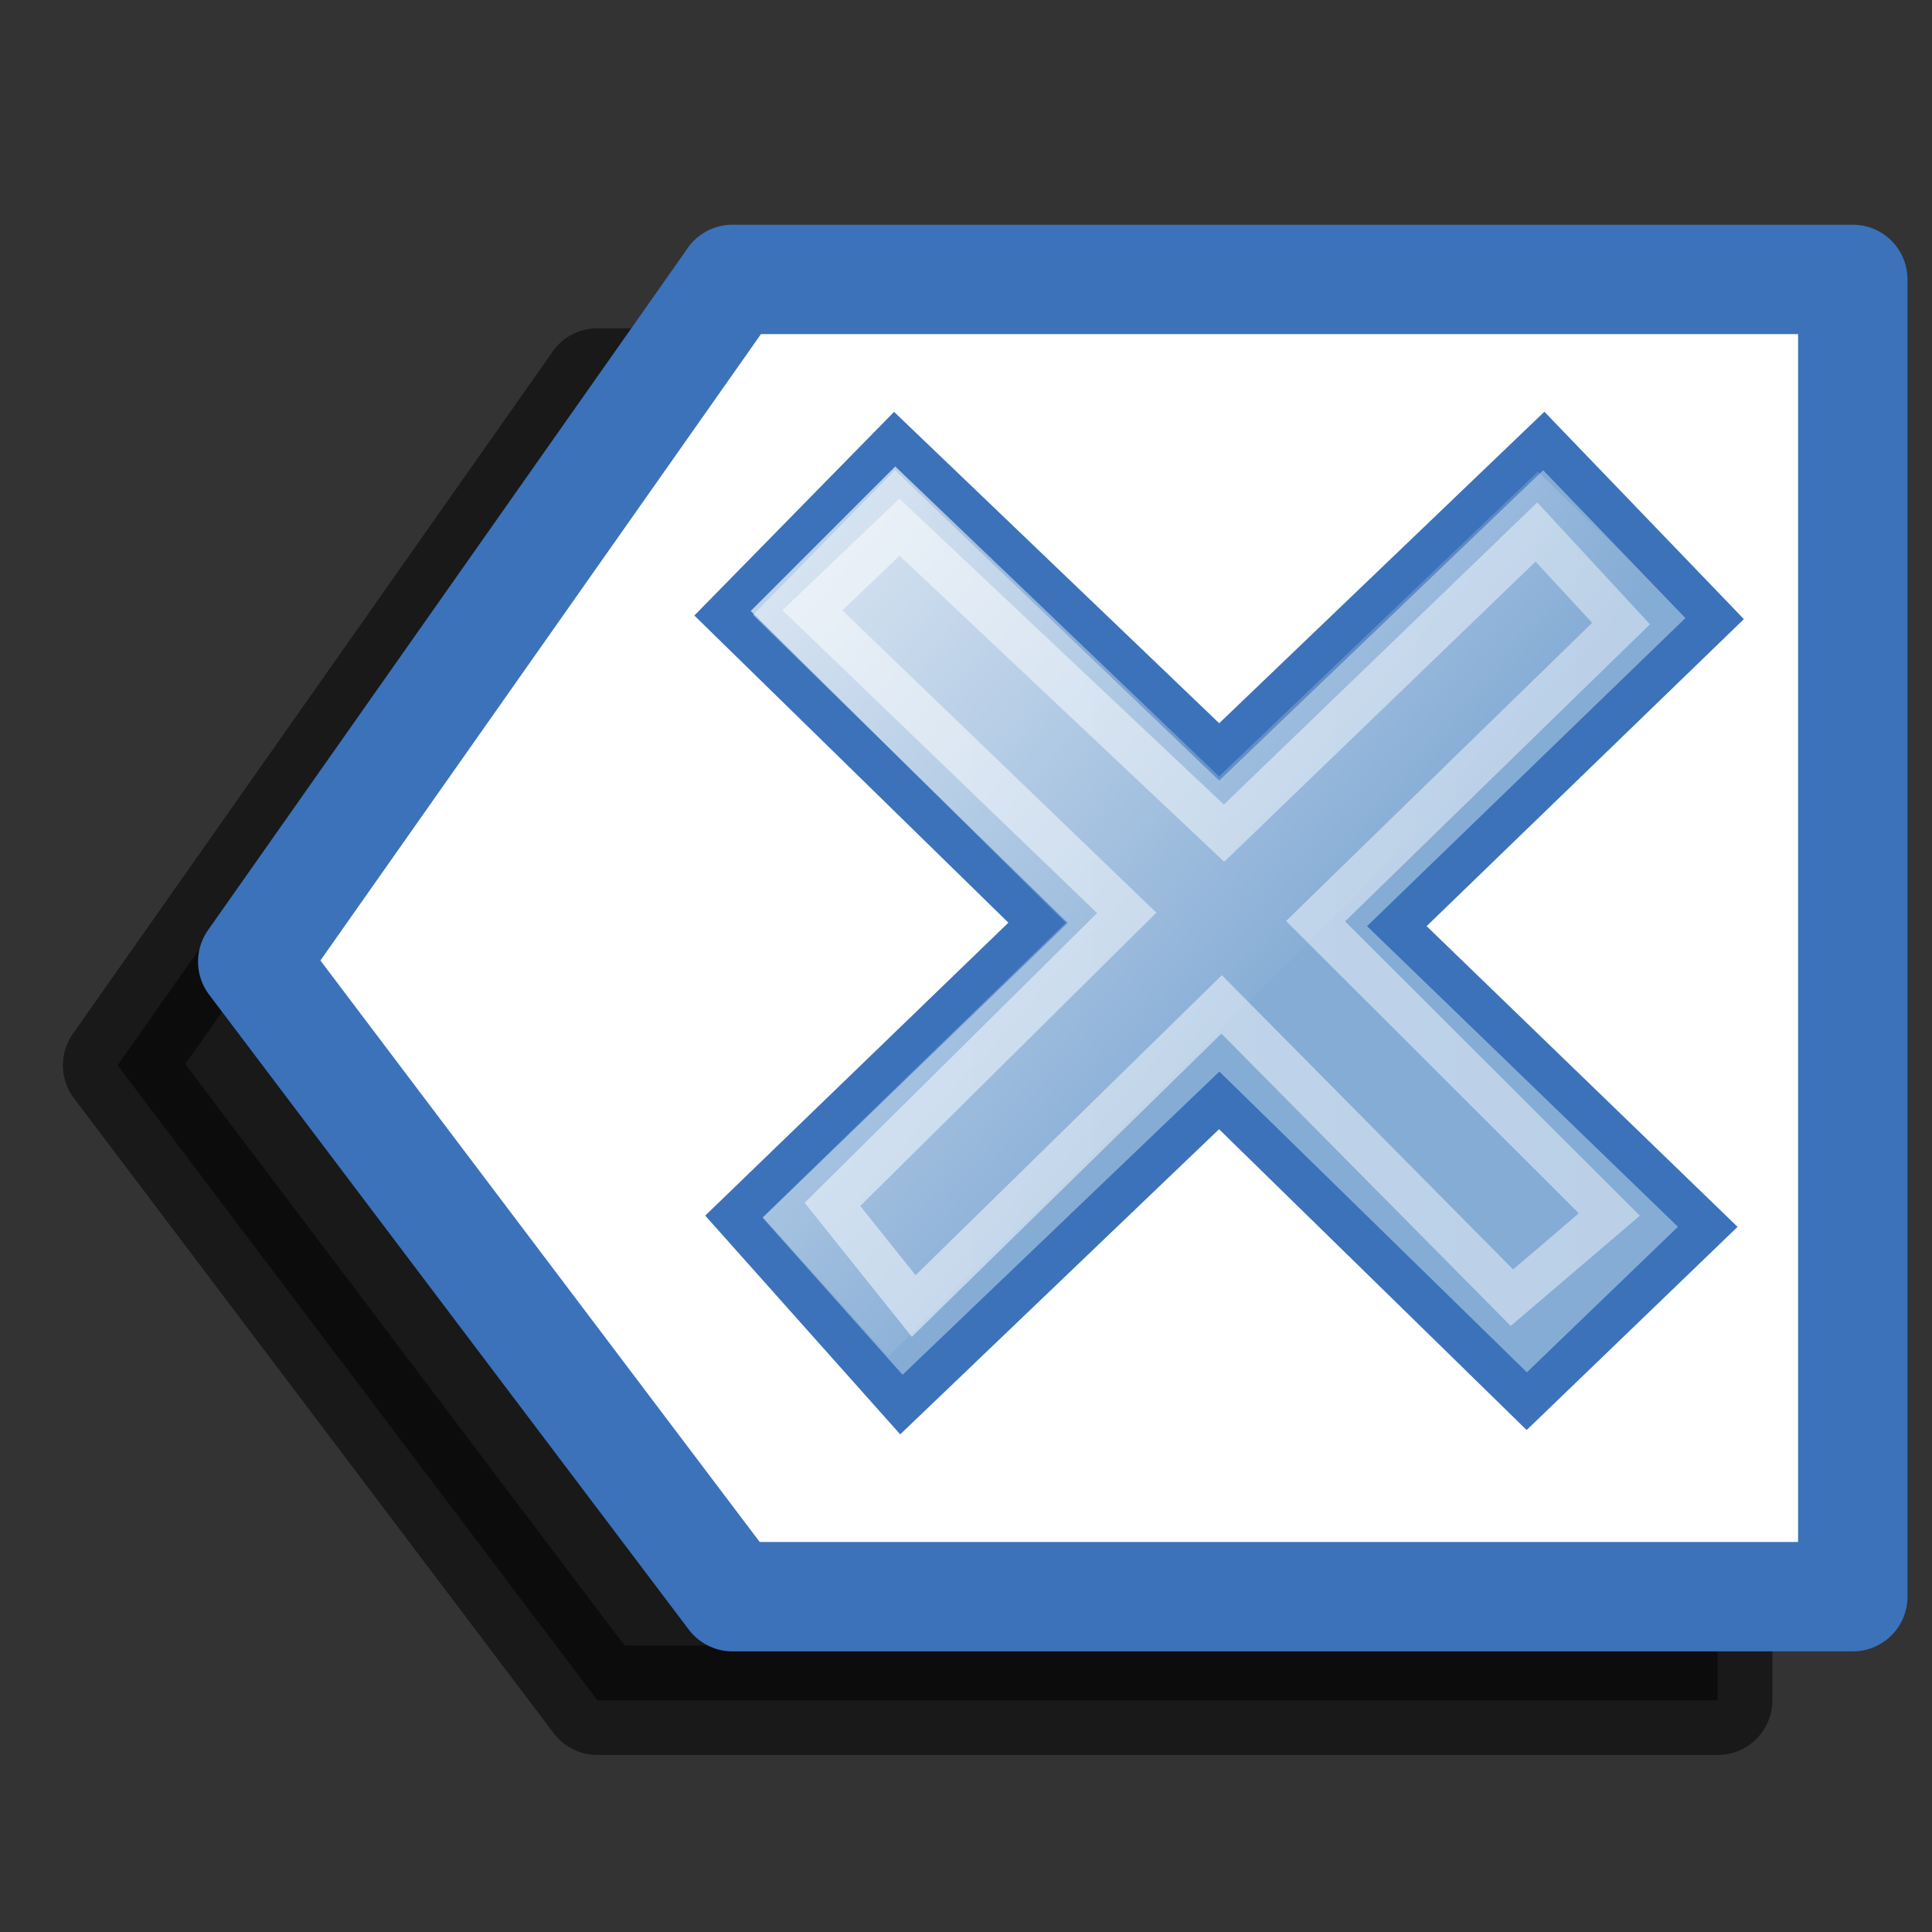 <?xml version="1.0" encoding="UTF-8" standalone="no"?>
<!-- Created with Inkscape (http://www.inkscape.org/) -->

<svg
   xmlns:dc="http://purl.org/dc/elements/1.1/"
   xmlns:cc="http://creativecommons.org/ns#"
   xmlns:rdf="http://www.w3.org/1999/02/22-rdf-syntax-ns#"
   xmlns:svg="http://www.w3.org/2000/svg"
   xmlns="http://www.w3.org/2000/svg"
   xmlns:xlink="http://www.w3.org/1999/xlink"
   xmlns:sodipodi="http://sodipodi.sourceforge.net/DTD/sodipodi-0.dtd"
   xmlns:inkscape="http://www.inkscape.org/namespaces/inkscape"
   width="16px"
   height="16px"
   id="svg2985"
   version="1.1"
   inkscape:version="0.48.4 r9939"
   sodipodi:docname="edit-cleartext.svg">
  <rect width="100%" height="100%" fill="#333333" stroke="none"/>
  <defs
     id="defs2987">
    <linearGradient
       id="linearGradient4258">
      <stop
         style="stop-color:#ffffff;stop-opacity:1;"
         offset="0"
         id="stop4260" />
      <stop
         style="stop-color:#ffffff;stop-opacity:0;"
         offset="1"
         id="stop4262" />
    </linearGradient>
    <linearGradient
       inkscape:collect="always"
       xlink:href="#linearGradient5007-7"
       id="linearGradient4087"
       gradientUnits="userSpaceOnUse"
       gradientTransform="matrix(0.807,0.82,-0.809,0.817,18.874,-23.732)"
       x1="25.86"
       y1="15.036"
       x2="31.506"
       y2="15.184" />
    <linearGradient
       id="linearGradient5007-7">
      <stop
         style="stop-color:#ff0000;stop-opacity:0.087;"
         offset="0"
         id="stop5009-9" />
      <stop
         style="stop-color:#d40000;stop-opacity:1;"
         offset="1"
         id="stop5011-1" />
    </linearGradient>
    <linearGradient
       gradientTransform="matrix(0.792,-0.834,0.844,0.781,-7.545,30.315)"
       gradientUnits="userSpaceOnUse"
       y2="10.858"
       x2="31.624"
       y1="-12.6"
       x1="32.055"
       id="linearGradient5005-4"
       xlink:href="#linearGradient5007-7"
       inkscape:collect="always" />
    <linearGradient
       gradientTransform="matrix(0.792,-0.834,0.844,0.781,-7.545,30.315)"
       gradientUnits="userSpaceOnUse"
       y2="10.858"
       x2="31.624"
       y1="-12.6"
       x1="32.055"
       id="linearGradient5005"
       xlink:href="#linearGradient5007"
       inkscape:collect="always" />
    <linearGradient
       gradientTransform="matrix(0.003,-1,1,0.003,-0.163,47.314)"
       gradientUnits="userSpaceOnUse"
       y2="20.763"
       x2="43.934"
       y1="33.419"
       x1="25.352"
       id="linearGradient4197"
       xlink:href="#linearGradient4362"
       inkscape:collect="always" />
    <linearGradient
       y2="105.491"
       x2="174.745"
       y1="84.263"
       x1="174.834"
       gradientTransform="matrix(2.625,0,0,1.055,-407.892,-96.394)"
       gradientUnits="userSpaceOnUse"
       id="linearGradient3430"
       xlink:href="#linearGradient2817"
       inkscape:collect="always" />
    <linearGradient
       y2="93.205"
       x2="169"
       y1="110.338"
       x1="169"
       gradientTransform="matrix(2.499,0,0,1.004,-383.742,-95.062)"
       gradientUnits="userSpaceOnUse"
       id="linearGradient3424"
       xlink:href="#linearGradient2697"
       inkscape:collect="always" />
    <linearGradient
       y2="52.511"
       x2="14"
       y1="15.292"
       x1="15.09"
       gradientTransform="matrix(3,0,0,1,-35.67,-22.756)"
       gradientUnits="userSpaceOnUse"
       id="linearGradient3421"
       xlink:href="#linearGradient3081"
       inkscape:collect="always" />
    <linearGradient
       y2="52.511"
       x2="14"
       y1="15.292"
       x1="15.09"
       gradientTransform="translate(-4e-4,-0.094)"
       gradientUnits="userSpaceOnUse"
       id="linearGradient2864"
       xlink:href="#linearGradient3081"
       inkscape:collect="always" />
    <linearGradient
       y2="93.205"
       x2="169"
       y1="110.338"
       x1="169"
       gradientTransform="matrix(1,0,0,1.004,-145,-71.463)"
       gradientUnits="userSpaceOnUse"
       id="linearGradient2862"
       xlink:href="#linearGradient2697"
       inkscape:collect="always" />
    <radialGradient
       r="11"
       fy="100.201"
       fx="169.772"
       cy="100.201"
       cx="169.772"
       gradientTransform="matrix(3.562309e-6,-1.072,1.992,-1.250658e-6,-175.612,212.695)"
       gradientUnits="userSpaceOnUse"
       id="radialGradient2860"
       xlink:href="#linearGradient2679"
       inkscape:collect="always" />
    <linearGradient
       y2="105.491"
       x2="174.745"
       y1="84.263"
       x1="174.834"
       gradientTransform="matrix(1.103,0,0,1.055,-163.123,-76.311)"
       gradientUnits="userSpaceOnUse"
       id="linearGradient2858"
       xlink:href="#linearGradient2817"
       inkscape:collect="always" />
    <radialGradient
       r="11"
       fy="100.201"
       fx="169.772"
       cy="100.201"
       cx="169.772"
       gradientTransform="matrix(3.562309e-6,-1.072,1.992,-1.250658e-6,-175.612,186.695)"
       gradientUnits="userSpaceOnUse"
       id="radialGradient2831"
       xlink:href="#linearGradient2679"
       inkscape:collect="always" />
    <linearGradient
       y2="52.511"
       x2="14"
       y1="15.292"
       x1="15.09"
       gradientTransform="translate(-4e-4,-26.094)"
       gradientUnits="userSpaceOnUse"
       id="linearGradient2825"
       xlink:href="#linearGradient3081"
       inkscape:collect="always" />
    <linearGradient
       y2="105.491"
       x2="174.745"
       y1="84.263"
       x1="174.834"
       gradientTransform="matrix(1.103,0,0,1.055,-163.123,-76.311)"
       gradientUnits="userSpaceOnUse"
       id="linearGradient2823"
       xlink:href="#linearGradient2817"
       inkscape:collect="always" />
    <radialGradient
       r="11"
       fy="100.201"
       fx="169.772"
       cy="100.201"
       cx="169.772"
       gradientTransform="matrix(3.562309e-6,-1.072,1.992,-1.250658e-6,-175.612,212.695)"
       gradientUnits="userSpaceOnUse"
       id="radialGradient2809"
       xlink:href="#linearGradient2679"
       inkscape:collect="always" />
    <linearGradient
       y2="93.205"
       x2="169"
       y1="110.338"
       x1="169"
       gradientTransform="translate(-145,-97.094)"
       gradientUnits="userSpaceOnUse"
       id="linearGradient2806"
       xlink:href="#linearGradient2697"
       inkscape:collect="always" />
    <linearGradient
       y2="93.205"
       x2="169"
       y1="110.338"
       x1="169"
       gradientTransform="matrix(1,0,0,1.004,-145,-71.463)"
       gradientUnits="userSpaceOnUse"
       id="linearGradient2803"
       xlink:href="#linearGradient2697"
       inkscape:collect="always" />
    <linearGradient
       y2="52.511"
       x2="14"
       y1="15.292"
       x1="15.09"
       gradientTransform="translate(-4e-4,-0.094)"
       gradientUnits="userSpaceOnUse"
       id="linearGradient2800"
       xlink:href="#linearGradient3081"
       inkscape:collect="always" />
    <linearGradient
       y2="52.511"
       x2="14"
       y1="15.292"
       x1="15.09"
       gradientTransform="translate(133,71)"
       gradientUnits="userSpaceOnUse"
       id="linearGradient2797"
       xlink:href="#linearGradient3081"
       inkscape:collect="always" />
    <linearGradient
       y2="93.205"
       x2="169"
       y1="110.338"
       x1="169"
       gradientTransform="translate(-12,0)"
       gradientUnits="userSpaceOnUse"
       id="linearGradient2795"
       xlink:href="#linearGradient2697"
       inkscape:collect="always" />
    <linearGradient
       y2="93.205"
       x2="169"
       y1="110.338"
       x1="169"
       gradientTransform="translate(-12,0)"
       gradientUnits="userSpaceOnUse"
       id="linearGradient2793"
       xlink:href="#linearGradient2697"
       inkscape:collect="always" />
    <radialGradient
       r="11"
       fy="100.201"
       fx="169.772"
       cy="100.201"
       cx="169.772"
       gradientTransform="matrix(3.562309e-6,-1.072,1.992,-1.250658e-6,-42.612,283.789)"
       gradientUnits="userSpaceOnUse"
       id="radialGradient2791"
       xlink:href="#linearGradient2679"
       inkscape:collect="always" />
    <linearGradient
       y2="52.511"
       x2="14"
       y1="15.292"
       x1="15.09"
       gradientTransform="translate(133,71)"
       gradientUnits="userSpaceOnUse"
       id="linearGradient2753"
       xlink:href="#linearGradient3081"
       inkscape:collect="always" />
    <linearGradient
       y2="93.205"
       x2="169"
       y1="110.338"
       x1="169"
       gradientTransform="translate(-12,0)"
       gradientUnits="userSpaceOnUse"
       id="linearGradient2751"
       xlink:href="#linearGradient2697"
       inkscape:collect="always" />
    <radialGradient
       r="11"
       fy="100.201"
       fx="169.772"
       cy="100.201"
       cx="169.772"
       gradientTransform="matrix(3.562309e-6,-1.072,1.992,-1.250658e-6,-42.612,283.789)"
       gradientUnits="userSpaceOnUse"
       id="radialGradient2749"
       xlink:href="#linearGradient2679"
       inkscape:collect="always" />
    <radialGradient
       r="15.645"
       fy="36.421"
       fx="24.837"
       cy="36.421"
       cx="24.837"
       gradientTransform="matrix(1,0,0,0.537,0,16.873)"
       gradientUnits="userSpaceOnUse"
       id="radialGradient2747"
       xlink:href="#linearGradient8662"
       inkscape:collect="always" />
    <radialGradient
       r="15.645"
       fy="36.421"
       fx="24.837"
       cy="36.421"
       cx="24.837"
       gradientTransform="matrix(1,0,0,0.537,0,16.873)"
       gradientUnits="userSpaceOnUse"
       id="radialGradient2745"
       xlink:href="#linearGradient8662"
       inkscape:collect="always" />
    <linearGradient
       y2="52.511"
       x2="14"
       y1="15.292"
       x1="15.09"
       gradientTransform="translate(133,71)"
       gradientUnits="userSpaceOnUse"
       id="linearGradient2733"
       xlink:href="#linearGradient3081"
       inkscape:collect="always" />
    <linearGradient
       y2="93.205"
       x2="169"
       y1="110.338"
       x1="169"
       gradientTransform="translate(-12,0)"
       gradientUnits="userSpaceOnUse"
       id="linearGradient2731"
       xlink:href="#linearGradient2697"
       inkscape:collect="always" />
    <radialGradient
       r="11"
       fy="100.201"
       fx="169.772"
       cy="100.201"
       cx="169.772"
       gradientTransform="matrix(3.562309e-6,-1.072,1.992,-1.250658e-6,-42.612,283.789)"
       gradientUnits="userSpaceOnUse"
       id="radialGradient2729"
       xlink:href="#linearGradient2679"
       inkscape:collect="always" />
    <radialGradient
       r="15.645"
       fy="36.421"
       fx="24.837"
       cy="36.421"
       cx="24.837"
       gradientTransform="matrix(1,0,0,0.537,0,16.873)"
       gradientUnits="userSpaceOnUse"
       id="radialGradient2727"
       xlink:href="#linearGradient8662"
       inkscape:collect="always" />
    <radialGradient
       r="15.645"
       fy="36.421"
       fx="24.837"
       cy="36.421"
       cx="24.837"
       gradientTransform="matrix(1,0,0,0.537,0,16.873)"
       gradientUnits="userSpaceOnUse"
       id="radialGradient2725"
       xlink:href="#linearGradient8662"
       inkscape:collect="always" />
    <radialGradient
       r="15.645"
       fy="36.421"
       fx="24.837"
       cy="36.421"
       cx="24.837"
       gradientTransform="matrix(1,0,0,0.537,0,16.873)"
       gradientUnits="userSpaceOnUse"
       id="radialGradient2139"
       xlink:href="#linearGradient8662"
       inkscape:collect="always" />
    <radialGradient
       r="15.645"
       fy="36.421"
       fx="24.837"
       cy="36.421"
       cx="24.837"
       gradientTransform="matrix(1,0,0,0.537,0,16.873)"
       gradientUnits="userSpaceOnUse"
       id="radialGradient2137"
       xlink:href="#linearGradient8662"
       inkscape:collect="always" />
    <linearGradient
       y2="52.511"
       x2="14"
       y1="15.292"
       x1="15.09"
       gradientTransform="translate(133,71)"
       gradientUnits="userSpaceOnUse"
       id="linearGradient2124"
       xlink:href="#linearGradient3081"
       inkscape:collect="always" />
    <linearGradient
       y2="93.205"
       x2="169"
       y1="110.338"
       x1="169"
       gradientTransform="translate(-12,0)"
       gradientUnits="userSpaceOnUse"
       id="linearGradient2122"
       xlink:href="#linearGradient2697"
       inkscape:collect="always" />
    <radialGradient
       r="11"
       fy="100.201"
       fx="169.772"
       cy="100.201"
       cx="169.772"
       gradientTransform="matrix(3.562309e-6,-1.072,1.992,-1.250658e-6,-42.612,283.789)"
       gradientUnits="userSpaceOnUse"
       id="radialGradient2112"
       xlink:href="#linearGradient2679"
       inkscape:collect="always" />
    <linearGradient
       id="linearGradient8662"
       inkscape:collect="always">
      <stop
         id="stop8664"
         offset="0"
         style="stop-color:#000000;stop-opacity:1;" />
      <stop
         id="stop8666"
         offset="1"
         style="stop-color:#000000;stop-opacity:0;" />
    </linearGradient>
    <linearGradient
       id="linearGradient3081"
       inkscape:collect="always">
      <stop
         id="stop3083"
         offset="0"
         style="stop-color:#ffffff;stop-opacity:1;" />
      <stop
         id="stop3085"
         offset="1"
         style="stop-color:#ffffff;stop-opacity:0;" />
    </linearGradient>
    <linearGradient
       inkscape:collect="always"
       id="linearGradient2679">
      <stop
         style="stop-color:#f7f7f7;stop-opacity:1"
         offset="0"
         id="stop2681" />
      <stop
         style="stop-color:#ccd0c7;stop-opacity:1"
         offset="1"
         id="stop2683" />
    </linearGradient>
    <linearGradient
       id="linearGradient2697">
      <stop
         style="stop-color:#babdb6"
         offset="0"
         id="stop2699" />
      <stop
         style="stop-color:#555753"
         offset="1"
         id="stop2701" />
    </linearGradient>
    <linearGradient
       id="linearGradient2584">
      <stop
         id="stop2586"
         offset="0"
         style="stop-color:#000000;stop-opacity:1;" />
      <stop
         id="stop2588"
         offset="1"
         style="stop-color:#ffffff;stop-opacity:0;" />
    </linearGradient>
    <linearGradient
       id="linearGradient2817">
      <stop
         id="stop2819"
         offset="0"
         style="stop-color:#000000;stop-opacity:1;" />
      <stop
         id="stop2821"
         offset="1"
         style="stop-color:#ffffff;stop-opacity:0.485;" />
    </linearGradient>
    <linearGradient
       id="linearGradient3867">
      <stop
         id="stop3869"
         offset="0"
         style="stop-color:#31d900;stop-opacity:1;" />
      <stop
         id="stop3871"
         offset="1"
         style="stop-color:#6dff00;stop-opacity:0.991;" />
    </linearGradient>
    <linearGradient
       id="linearGradient4150">
      <stop
         id="stop4152"
         offset="0"
         style="stop-color:#ff0000;stop-opacity:0.391;" />
      <stop
         id="stop4154"
         offset="1"
         style="stop-color:#ff0000;stop-opacity:1;" />
    </linearGradient>
    <linearGradient
       id="linearGradient4191">
      <stop
         id="stop4193"
         offset="0"
         style="stop-color:#0040ff;stop-opacity:1;" />
      <stop
         id="stop4195"
         offset="1"
         style="stop-color:#0087ff;stop-opacity:0;" />
    </linearGradient>
    <linearGradient
       id="linearGradient4362">
      <stop
         style="stop-color:#cabd55;stop-opacity:1;"
         offset="0"
         id="stop4364" />
      <stop
         style="stop-color:#e3d032;stop-opacity:0.06;"
         offset="1"
         id="stop4366" />
    </linearGradient>
    <linearGradient
       id="linearGradient5007">
      <stop
         style="stop-color:#ff0000;stop-opacity:0.087;"
         offset="0"
         id="stop5009" />
      <stop
         style="stop-color:#d40000;stop-opacity:1;"
         offset="1"
         id="stop5011" />
    </linearGradient>
    <linearGradient
       inkscape:collect="always"
       xlink:href="#linearGradient5007-7"
       id="linearGradient3169"
       gradientUnits="userSpaceOnUse"
       gradientTransform="matrix(0.121,0.123,-0.122,0.123,6.272,1.813)"
       x1="25.86"
       y1="15.036"
       x2="31.506"
       y2="15.184" />
    <linearGradient
       inkscape:collect="always"
       xlink:href="#linearGradient5007"
       id="linearGradient3172"
       gradientUnits="userSpaceOnUse"
       gradientTransform="matrix(0.119,-0.125,0.127,0.117,2.297,9.944)"
       x1="32.055"
       y1="-12.6"
       x2="31.624"
       y2="10.858" />
    <linearGradient
       gradientUnits="userSpaceOnUse"
       y2="24.842"
       x2="37.124"
       y1="30.749"
       x1="32.648"
       id="linearGradient2696"
       xlink:href="#linearGradient2690"
       inkscape:collect="always" />
    <linearGradient
       gradientUnits="userSpaceOnUse"
       y2="24.842"
       x2="37.124"
       y1="31.456"
       x1="36.714"
       id="linearGradient2688"
       xlink:href="#linearGradient2682"
       inkscape:collect="always" />
    <linearGradient
       gradientUnits="userSpaceOnUse"
       y2="26.649"
       x2="53.589"
       y1="23.668"
       x1="18.936"
       id="linearGradient2408"
       xlink:href="#linearGradient2402"
       inkscape:collect="always" />
    <linearGradient
       gradientUnits="userSpaceOnUse"
       y2="20.609"
       x2="15.985"
       y1="36.061"
       x1="62.514"
       id="linearGradient2386"
       xlink:href="#linearGradient2380"
       inkscape:collect="always" />
    <radialGradient
       r="15.645"
       fy="36.421"
       fx="24.837"
       cy="36.421"
       cx="24.837"
       gradientTransform="matrix(1,0,0,0.537,0,16.873)"
       gradientUnits="userSpaceOnUse"
       id="radialGradient1503"
       xlink:href="#linearGradient8662-0"
       inkscape:collect="always" />
    <linearGradient
       y2="50.94"
       x2="45.38"
       y1="45.264"
       x1="46.835"
       gradientUnits="userSpaceOnUse"
       id="linearGradient1501"
       xlink:href="#linearGradient2871"
       inkscape:collect="always" />
    <linearGradient
       y2="26.048"
       x2="52.854"
       y1="26.048"
       x1="5.965"
       gradientUnits="userSpaceOnUse"
       id="linearGradient1493"
       xlink:href="#linearGradient2797-7"
       inkscape:collect="always" />
    <linearGradient
       y2="26.048"
       x2="52.854"
       y1="26.048"
       x1="5.965"
       gradientUnits="userSpaceOnUse"
       id="linearGradient1491"
       xlink:href="#linearGradient2797-7"
       inkscape:collect="always" />
    <linearGradient
       y2="26.194"
       x2="37.065"
       y1="29.73"
       x1="37.128"
       gradientTransform="matrix(-1,0,0,-1,47.528,45.847)"
       gradientUnits="userSpaceOnUse"
       id="linearGradient1488"
       xlink:href="#linearGradient2847"
       inkscape:collect="always" />
    <linearGradient
       y2="19.115"
       x2="15.419"
       y1="10.612"
       x1="13.479"
       gradientTransform="translate(0.465,-0.278)"
       gradientUnits="userSpaceOnUse"
       id="linearGradient1486"
       xlink:href="#linearGradient2831"
       inkscape:collect="always" />
    <linearGradient
       id="linearGradient8662-0"
       inkscape:collect="always">
      <stop
         id="stop8664-4"
         offset="0"
         style="stop-color:#000000;stop-opacity:1;" />
      <stop
         id="stop8666-7"
         offset="1"
         style="stop-color:#000000;stop-opacity:0;" />
    </linearGradient>
    <linearGradient
       id="linearGradient2797-7"
       inkscape:collect="always">
      <stop
         id="stop2799"
         offset="0"
         style="stop-color:#ffffff;stop-opacity:1;" />
      <stop
         id="stop2801"
         offset="1"
         style="stop-color:#ffffff;stop-opacity:0;" />
    </linearGradient>
    <linearGradient
       id="linearGradient2831">
      <stop
         id="stop2833"
         offset="0"
         style="stop-color:#3b72ba;stop-opacity:1;" />
      <stop
         style="stop-color:#5b86be;stop-opacity:1;"
         offset="0.333"
         id="stop2855" />
      <stop
         id="stop2835"
         offset="1"
         style="stop-color:#83a8d8;stop-opacity:0;" />
    </linearGradient>
    <linearGradient
       id="linearGradient2847"
       inkscape:collect="always">
      <stop
         id="stop2849"
         offset="0"
         style="stop-color:#3b72ba;stop-opacity:1;" />
      <stop
         id="stop2851"
         offset="1"
         style="stop-color:#3b72ba;stop-opacity:0;" />
    </linearGradient>
    <linearGradient
       id="linearGradient2871"
       inkscape:collect="always">
      <stop
         id="stop2873"
         offset="0"
         style="stop-color:#3b72ba;stop-opacity:1;" />
      <stop
         id="stop2875"
         offset="1"
         style="stop-color:#3b72ba;stop-opacity:1" />
    </linearGradient>
    <linearGradient
       id="linearGradient2380">
      <stop
         id="stop2382"
         offset="0"
         style="stop-color:#b9cfe7;stop-opacity:1" />
      <stop
         id="stop2384"
         offset="1"
         style="stop-color:#85acd5;stop-opacity:1" />
    </linearGradient>
    <linearGradient
       id="linearGradient2402">
      <stop
         id="stop2404"
         offset="0"
         style="stop-color:#85acd5;stop-opacity:1;" />
      <stop
         id="stop2406"
         offset="1"
         style="stop-color:#528ac5;stop-opacity:1;" />
    </linearGradient>
    <linearGradient
       id="linearGradient2682">
      <stop
         id="stop2684"
         offset="0"
         style="stop-color:#3977c3;stop-opacity:1;" />
      <stop
         id="stop2686"
         offset="1"
         style="stop-color:#89aedc;stop-opacity:0;" />
    </linearGradient>
    <linearGradient
       id="linearGradient2690"
       inkscape:collect="always">
      <stop
         id="stop2692"
         offset="0"
         style="stop-color:#c4d7eb;stop-opacity:1;" />
      <stop
         id="stop2694"
         offset="1"
         style="stop-color:#c4d7eb;stop-opacity:0;" />
    </linearGradient>
    <linearGradient
       inkscape:collect="always"
       xlink:href="#linearGradient2380"
       id="linearGradient3285"
       gradientUnits="userSpaceOnUse"
       x1="62.514"
       y1="36.061"
       x2="15.985"
       y2="20.609" />
    <linearGradient
       inkscape:collect="always"
       xlink:href="#linearGradient2871"
       id="linearGradient3287"
       gradientUnits="userSpaceOnUse"
       x1="46.835"
       y1="45.264"
       x2="45.38"
       y2="50.94" />
    <linearGradient
       inkscape:collect="always"
       xlink:href="#linearGradient2402"
       id="linearGradient3289"
       gradientUnits="userSpaceOnUse"
       x1="18.936"
       y1="23.668"
       x2="53.589"
       y2="26.649" />
    <linearGradient
       inkscape:collect="always"
       xlink:href="#linearGradient2871"
       id="linearGradient3291"
       gradientUnits="userSpaceOnUse"
       x1="46.835"
       y1="45.264"
       x2="45.38"
       y2="50.94" />
    <linearGradient
       inkscape:collect="always"
       xlink:href="#linearGradient2690"
       id="linearGradient3302"
       gradientUnits="userSpaceOnUse"
       x1="32.648"
       y1="30.749"
       x2="37.124"
       y2="24.842"
       gradientTransform="matrix(0.378,0,0,0.378,17.424,-0.332)" />
    <linearGradient
       inkscape:collect="always"
       xlink:href="#linearGradient2682"
       id="linearGradient3304"
       gradientUnits="userSpaceOnUse"
       x1="36.714"
       y1="31.456"
       x2="37.124"
       y2="24.842"
       gradientTransform="matrix(0.378,0,0,0.378,17.424,-0.332)" />
    <linearGradient
       inkscape:collect="always"
       xlink:href="#linearGradient2831"
       id="linearGradient3309"
       gradientUnits="userSpaceOnUse"
       gradientTransform="matrix(0.378,0,0,0.378,17.6,-0.437)"
       x1="13.479"
       y1="10.612"
       x2="15.419"
       y2="19.115" />
    <linearGradient
       inkscape:collect="always"
       xlink:href="#linearGradient2847"
       id="linearGradient3311"
       gradientUnits="userSpaceOnUse"
       gradientTransform="matrix(-0.378,0,0,-0.378,35.4,17.009)"
       x1="37.128"
       y1="29.73"
       x2="37.065"
       y2="26.194" />
    <linearGradient
       inkscape:collect="always"
       xlink:href="#linearGradient2402"
       id="linearGradient3314"
       gradientUnits="userSpaceOnUse"
       x1="18.936"
       y1="23.668"
       x2="53.589"
       y2="26.649" />
    <linearGradient
       inkscape:collect="always"
       xlink:href="#linearGradient2871"
       id="linearGradient3316"
       gradientUnits="userSpaceOnUse"
       x1="46.835"
       y1="45.264"
       x2="45.38"
       y2="50.94" />
    <linearGradient
       inkscape:collect="always"
       xlink:href="#linearGradient2402"
       id="linearGradient3318"
       gradientUnits="userSpaceOnUse"
       x1="18.936"
       y1="23.668"
       x2="53.589"
       y2="26.649" />
    <linearGradient
       inkscape:collect="always"
       xlink:href="#linearGradient2871"
       id="linearGradient3320"
       gradientUnits="userSpaceOnUse"
       x1="46.835"
       y1="45.264"
       x2="45.38"
       y2="50.94" />
    <linearGradient
       inkscape:collect="always"
       xlink:href="#linearGradient2402-6"
       id="linearGradient3318-3"
       gradientUnits="userSpaceOnUse"
       x1="18.936"
       y1="23.668"
       x2="53.589"
       y2="26.649" />
    <linearGradient
       id="linearGradient2402-6">
      <stop
         id="stop2404-7"
         offset="0"
         style="stop-color:#85acd5;stop-opacity:1;" />
      <stop
         id="stop2406-5"
         offset="1"
         style="stop-color:#528ac5;stop-opacity:1;" />
    </linearGradient>
    <linearGradient
       inkscape:collect="always"
       xlink:href="#linearGradient2871-9"
       id="linearGradient3320-5"
       gradientUnits="userSpaceOnUse"
       x1="46.835"
       y1="45.264"
       x2="45.38"
       y2="50.94" />
    <linearGradient
       id="linearGradient2871-9"
       inkscape:collect="always">
      <stop
         id="stop2873-2"
         offset="0"
         style="stop-color:#3b72ba;stop-opacity:1;" />
      <stop
         id="stop2875-3"
         offset="1"
         style="stop-color:#3b72ba;stop-opacity:1" />
    </linearGradient>
    <linearGradient
       inkscape:collect="always"
       xlink:href="#linearGradient2402-6"
       id="linearGradient3314-4"
       gradientUnits="userSpaceOnUse"
       x1="18.936"
       y1="23.668"
       x2="53.589"
       y2="26.649"
       gradientTransform="matrix(0.906,0,0,0.906,2.59,0.368)" />
    <linearGradient
       id="linearGradient3341">
      <stop
         id="stop3343"
         offset="0"
         style="stop-color:#85acd5;stop-opacity:1;" />
      <stop
         id="stop3345"
         offset="1"
         style="stop-color:#528ac5;stop-opacity:1;" />
    </linearGradient>
    <linearGradient
       inkscape:collect="always"
       xlink:href="#linearGradient2871-9"
       id="linearGradient3316-2"
       gradientUnits="userSpaceOnUse"
       x1="46.835"
       y1="45.264"
       x2="45.38"
       y2="50.94"
       gradientTransform="matrix(0.906,0,0,0.906,2.59,0.368)" />
    <linearGradient
       y2="26.649"
       x2="53.589"
       y1="23.668"
       x1="18.936"
       gradientUnits="userSpaceOnUse"
       id="linearGradient3356"
       xlink:href="#linearGradient2402-6"
       inkscape:collect="always" />
    <linearGradient
       y2="50.94"
       x2="45.38"
       y1="45.264"
       x1="46.835"
       gradientUnits="userSpaceOnUse"
       id="linearGradient3358"
       xlink:href="#linearGradient2871-9"
       inkscape:collect="always" />
    <linearGradient
       inkscape:collect="always"
       xlink:href="#linearGradient2402-6-4"
       id="linearGradient3314-4-1"
       gradientUnits="userSpaceOnUse"
       x1="18.936"
       y1="23.668"
       x2="53.589"
       y2="26.649" />
    <linearGradient
       id="linearGradient2402-6-4">
      <stop
         id="stop2404-7-0"
         offset="0"
         style="stop-color:#85acd5;stop-opacity:1;" />
      <stop
         id="stop2406-5-9"
         offset="1"
         style="stop-color:#528ac5;stop-opacity:1;" />
    </linearGradient>
    <linearGradient
       inkscape:collect="always"
       xlink:href="#linearGradient2871-9-2"
       id="linearGradient3316-2-5"
       gradientUnits="userSpaceOnUse"
       x1="46.835"
       y1="45.264"
       x2="45.38"
       y2="50.94" />
    <linearGradient
       id="linearGradient2871-9-2"
       inkscape:collect="always">
      <stop
         id="stop2873-2-6"
         offset="0"
         style="stop-color:#3b72ba;stop-opacity:1;" />
      <stop
         id="stop2875-3-2"
         offset="1"
         style="stop-color:#3b72ba;stop-opacity:1" />
    </linearGradient>
    <linearGradient
       y2="26.048"
       x2="52.854"
       y1="26.048"
       x1="5.965"
       gradientUnits="userSpaceOnUse"
       id="linearGradient1493-6"
       xlink:href="#linearGradient2797-7-5"
       inkscape:collect="always"
       gradientTransform="matrix(0.906,0,0,0.906,2.59,0.368)" />
    <linearGradient
       id="linearGradient2797-7-5"
       inkscape:collect="always">
      <stop
         id="stop2799-9"
         offset="0"
         style="stop-color:#ffffff;stop-opacity:1;" />
      <stop
         id="stop2801-3"
         offset="1"
         style="stop-color:#ffffff;stop-opacity:0;" />
    </linearGradient>
    <linearGradient
       y2="26.048"
       x2="52.854"
       y1="26.048"
       x1="5.965"
       gradientUnits="userSpaceOnUse"
       id="linearGradient3469"
       xlink:href="#linearGradient2797-7-5"
       inkscape:collect="always" />
    <linearGradient
       inkscape:collect="always"
       xlink:href="#linearGradient4258"
       id="linearGradient4264"
       x1="2.055"
       y1="2.613"
       x2="8.919"
       y2="8.474"
       gradientUnits="userSpaceOnUse"
       gradientTransform="matrix(0.906,0,0,0.906,2.59,0.368)" />
    <linearGradient
       inkscape:collect="always"
       xlink:href="#linearGradient2402-4"
       id="linearGradient3318-2"
       gradientUnits="userSpaceOnUse"
       x1="18.936"
       y1="23.668"
       x2="53.589"
       y2="26.649" />
    <linearGradient
       id="linearGradient2402-4">
      <stop
         id="stop2404-0"
         offset="0"
         style="stop-color:#85acd5;stop-opacity:1;" />
      <stop
         id="stop2406-6"
         offset="1"
         style="stop-color:#528ac5;stop-opacity:1;" />
    </linearGradient>
    <linearGradient
       inkscape:collect="always"
       xlink:href="#linearGradient2871-93"
       id="linearGradient3320-0"
       gradientUnits="userSpaceOnUse"
       x1="46.835"
       y1="45.264"
       x2="45.38"
       y2="50.94" />
    <linearGradient
       id="linearGradient2871-93"
       inkscape:collect="always">
      <stop
         id="stop2873-7"
         offset="0"
         style="stop-color:#3b72ba;stop-opacity:1;" />
      <stop
         id="stop2875-0"
         offset="1"
         style="stop-color:#3b72ba;stop-opacity:1" />
    </linearGradient>
    <linearGradient
       id="linearGradient4290">
      <stop
         id="stop4292"
         offset="0"
         style="stop-color:#85acd5;stop-opacity:1;" />
      <stop
         id="stop4294"
         offset="1"
         style="stop-color:#528ac5;stop-opacity:1;" />
    </linearGradient>
    <linearGradient
       inkscape:collect="always"
       xlink:href="#linearGradient2871-93"
       id="linearGradient3316-0"
       gradientUnits="userSpaceOnUse"
       x1="46.835"
       y1="45.264"
       x2="45.38"
       y2="50.94"
       gradientTransform="matrix(0.735,0,0,0.779,4.096,1.382)" />
    <linearGradient
       y2="26.649"
       x2="53.589"
       y1="23.668"
       x1="18.936"
       gradientUnits="userSpaceOnUse"
       id="linearGradient4305"
       xlink:href="#linearGradient2402-4"
       inkscape:collect="always" />
    <linearGradient
       y2="50.94"
       x2="45.38"
       y1="45.264"
       x1="46.835"
       gradientUnits="userSpaceOnUse"
       id="linearGradient4307"
       xlink:href="#linearGradient2871-93"
       inkscape:collect="always" />
    <linearGradient
       inkscape:collect="always"
       xlink:href="#linearGradient2871-93-0"
       id="linearGradient3316-0-6"
       gradientUnits="userSpaceOnUse"
       x1="46.835"
       y1="45.264"
       x2="45.38"
       y2="50.94"
       gradientTransform="matrix(0.812,0,0,0.86,2.85,1.133)" />
    <linearGradient
       id="linearGradient2871-93-0"
       inkscape:collect="always">
      <stop
         id="stop2873-7-9"
         offset="0"
         style="stop-color:#3b72ba;stop-opacity:1;" />
      <stop
         id="stop2875-0-1"
         offset="1"
         style="stop-color:#3b72ba;stop-opacity:1" />
    </linearGradient>
    <linearGradient
       inkscape:collect="always"
       xlink:href="#linearGradient2871-93"
       id="linearGradient4393"
       gradientUnits="userSpaceOnUse"
       gradientTransform="matrix(0.735,0,0,0.779,4.096,1.382)"
       x1="46.835"
       y1="45.264"
       x2="45.38"
       y2="50.94" />
    <linearGradient
       inkscape:collect="always"
       xlink:href="#linearGradient2402-6"
       id="linearGradient4395"
       gradientUnits="userSpaceOnUse"
       gradientTransform="matrix(0.906,0,0,0.906,2.59,0.368)"
       x1="18.936"
       y1="23.668"
       x2="53.589"
       y2="26.649" />
    <linearGradient
       inkscape:collect="always"
       xlink:href="#linearGradient2871-9"
       id="linearGradient4397"
       gradientUnits="userSpaceOnUse"
       gradientTransform="matrix(0.906,0,0,0.906,2.59,0.368)"
       x1="46.835"
       y1="45.264"
       x2="45.38"
       y2="50.94" />
    <linearGradient
       inkscape:collect="always"
       xlink:href="#linearGradient2797-7-5"
       id="linearGradient4399"
       gradientUnits="userSpaceOnUse"
       gradientTransform="matrix(0.906,0,0,0.906,2.59,0.368)"
       x1="5.965"
       y1="26.048"
       x2="52.854"
       y2="26.048" />
    <linearGradient
       inkscape:collect="always"
       xlink:href="#linearGradient4258"
       id="linearGradient4401"
       gradientUnits="userSpaceOnUse"
       gradientTransform="matrix(0.906,0,0,0.906,2.59,0.368)"
       x1="2.055"
       y1="2.613"
       x2="8.919"
       y2="8.474" />
  </defs>
  <sodipodi:namedview
     id="base"
     pagecolor="#ffffff"
     bordercolor="#666666"
     borderopacity="1.0"
     inkscape:pageopacity="0.0"
     inkscape:pageshadow="2"
     inkscape:zoom="15.696216"
     inkscape:cx="9.1742462"
     inkscape:cy="15.962006"
     inkscape:current-layer="layer1"
     showgrid="true"
     inkscape:grid-bbox="true"
     inkscape:document-units="px"
     inkscape:object-nodes="false"
     inkscape:window-width="2560"
     inkscape:window-height="1378"
     inkscape:window-x="-8"
     inkscape:window-y="-8"
     inkscape:window-maximized="1" />
  <g
     id="layer1"
     inkscape:label="Layer 1"
     inkscape:groupmode="layer">
    <g
       id="g4386"
       transform="translate(0.064,0.227)">
      <path
         inkscape:connector-curvature="0"
         id="rect4266-0"
         d="m 4.883,2.946 -3.973,5.649 3.973,5.259 9.278,0 0,-10.909 -9.278,0 z"
         style="opacity:0.514;color:#000000;fill:#000000;fill-opacity:1;fill-rule:nonzero;stroke:#000000;stroke-width:0.906;stroke-linecap:round;stroke-linejoin:round;stroke-miterlimit:4;stroke-opacity:1;stroke-dasharray:none;stroke-dashoffset:0;marker:none;visibility:visible;display:block;overflow:visible;enable-background:accumulate" />
      <path
         inkscape:connector-curvature="0"
         id="rect4266"
         d="m 6.002,2.088 -3.973,5.649 3.973,5.259 9.278,0 0,-10.909 -9.278,0 z"
         style="color:#000000;fill:#ffffff;fill-opacity:1;fill-rule:nonzero;stroke:url(#linearGradient4393);stroke-width:0.906;stroke-linecap:round;stroke-linejoin:round;stroke-miterlimit:4;stroke-opacity:1;stroke-dasharray:none;stroke-dashoffset:0;marker:none;visibility:visible;display:block;overflow:visible;enable-background:accumulate" />
      <path
         inkscape:connector-curvature="0"
         id="path4979-0"
         d="M 7.344,3.425 5.929,4.868 8.533,7.415 6.014,9.849 7.401,11.405 10.033,8.886 12.58,11.377 14.079,9.933 11.504,7.443 14.136,4.896 12.721,3.425 10.033,6 7.344,3.425 z"
         style="color:#000000;fill:url(#linearGradient4395);fill-opacity:1;fill-rule:nonzero;stroke:url(#linearGradient4397);stroke-width:0.343;stroke-linecap:butt;stroke-linejoin:miter;stroke-miterlimit:4;stroke-opacity:1;stroke-dasharray:none;stroke-dashoffset:0;marker:none;visibility:visible;display:block;overflow:visible;enable-background:accumulate" />
      <path
         sodipodi:nodetypes="ccccccccccccc"
         id="path4979-0-8"
         d="M 7.385,4.139 6.664,4.827 9.267,7.333 6.83,9.747 7.503,10.589 10.053,8.091 12.457,10.52 13.264,9.831 10.831,7.402 13.361,4.937 12.66,4.179 10.073,6.673 z"
         style="opacity:0.5;color:#000000;fill:none;stroke:url(#linearGradient4399);stroke-width:0.343;stroke-linecap:butt;stroke-linejoin:miter;stroke-miterlimit:4;stroke-opacity:1;stroke-dasharray:none;stroke-dashoffset:0;marker:none;visibility:visible;display:block;overflow:visible;enable-background:accumulate"
         inkscape:connector-curvature="0" />
      <path
         inkscape:connector-curvature="0"
         id="path3488"
         d="M 12.672,3.679 10.032,6.203 7.35,3.636 6.153,4.833 8.763,7.415 6.254,9.853 7.292,11.006 13.71,4.689 z"
         style="fill:url(#linearGradient4401);fill-opacity:1;stroke:none" />
    </g>
  </g>
</svg>
